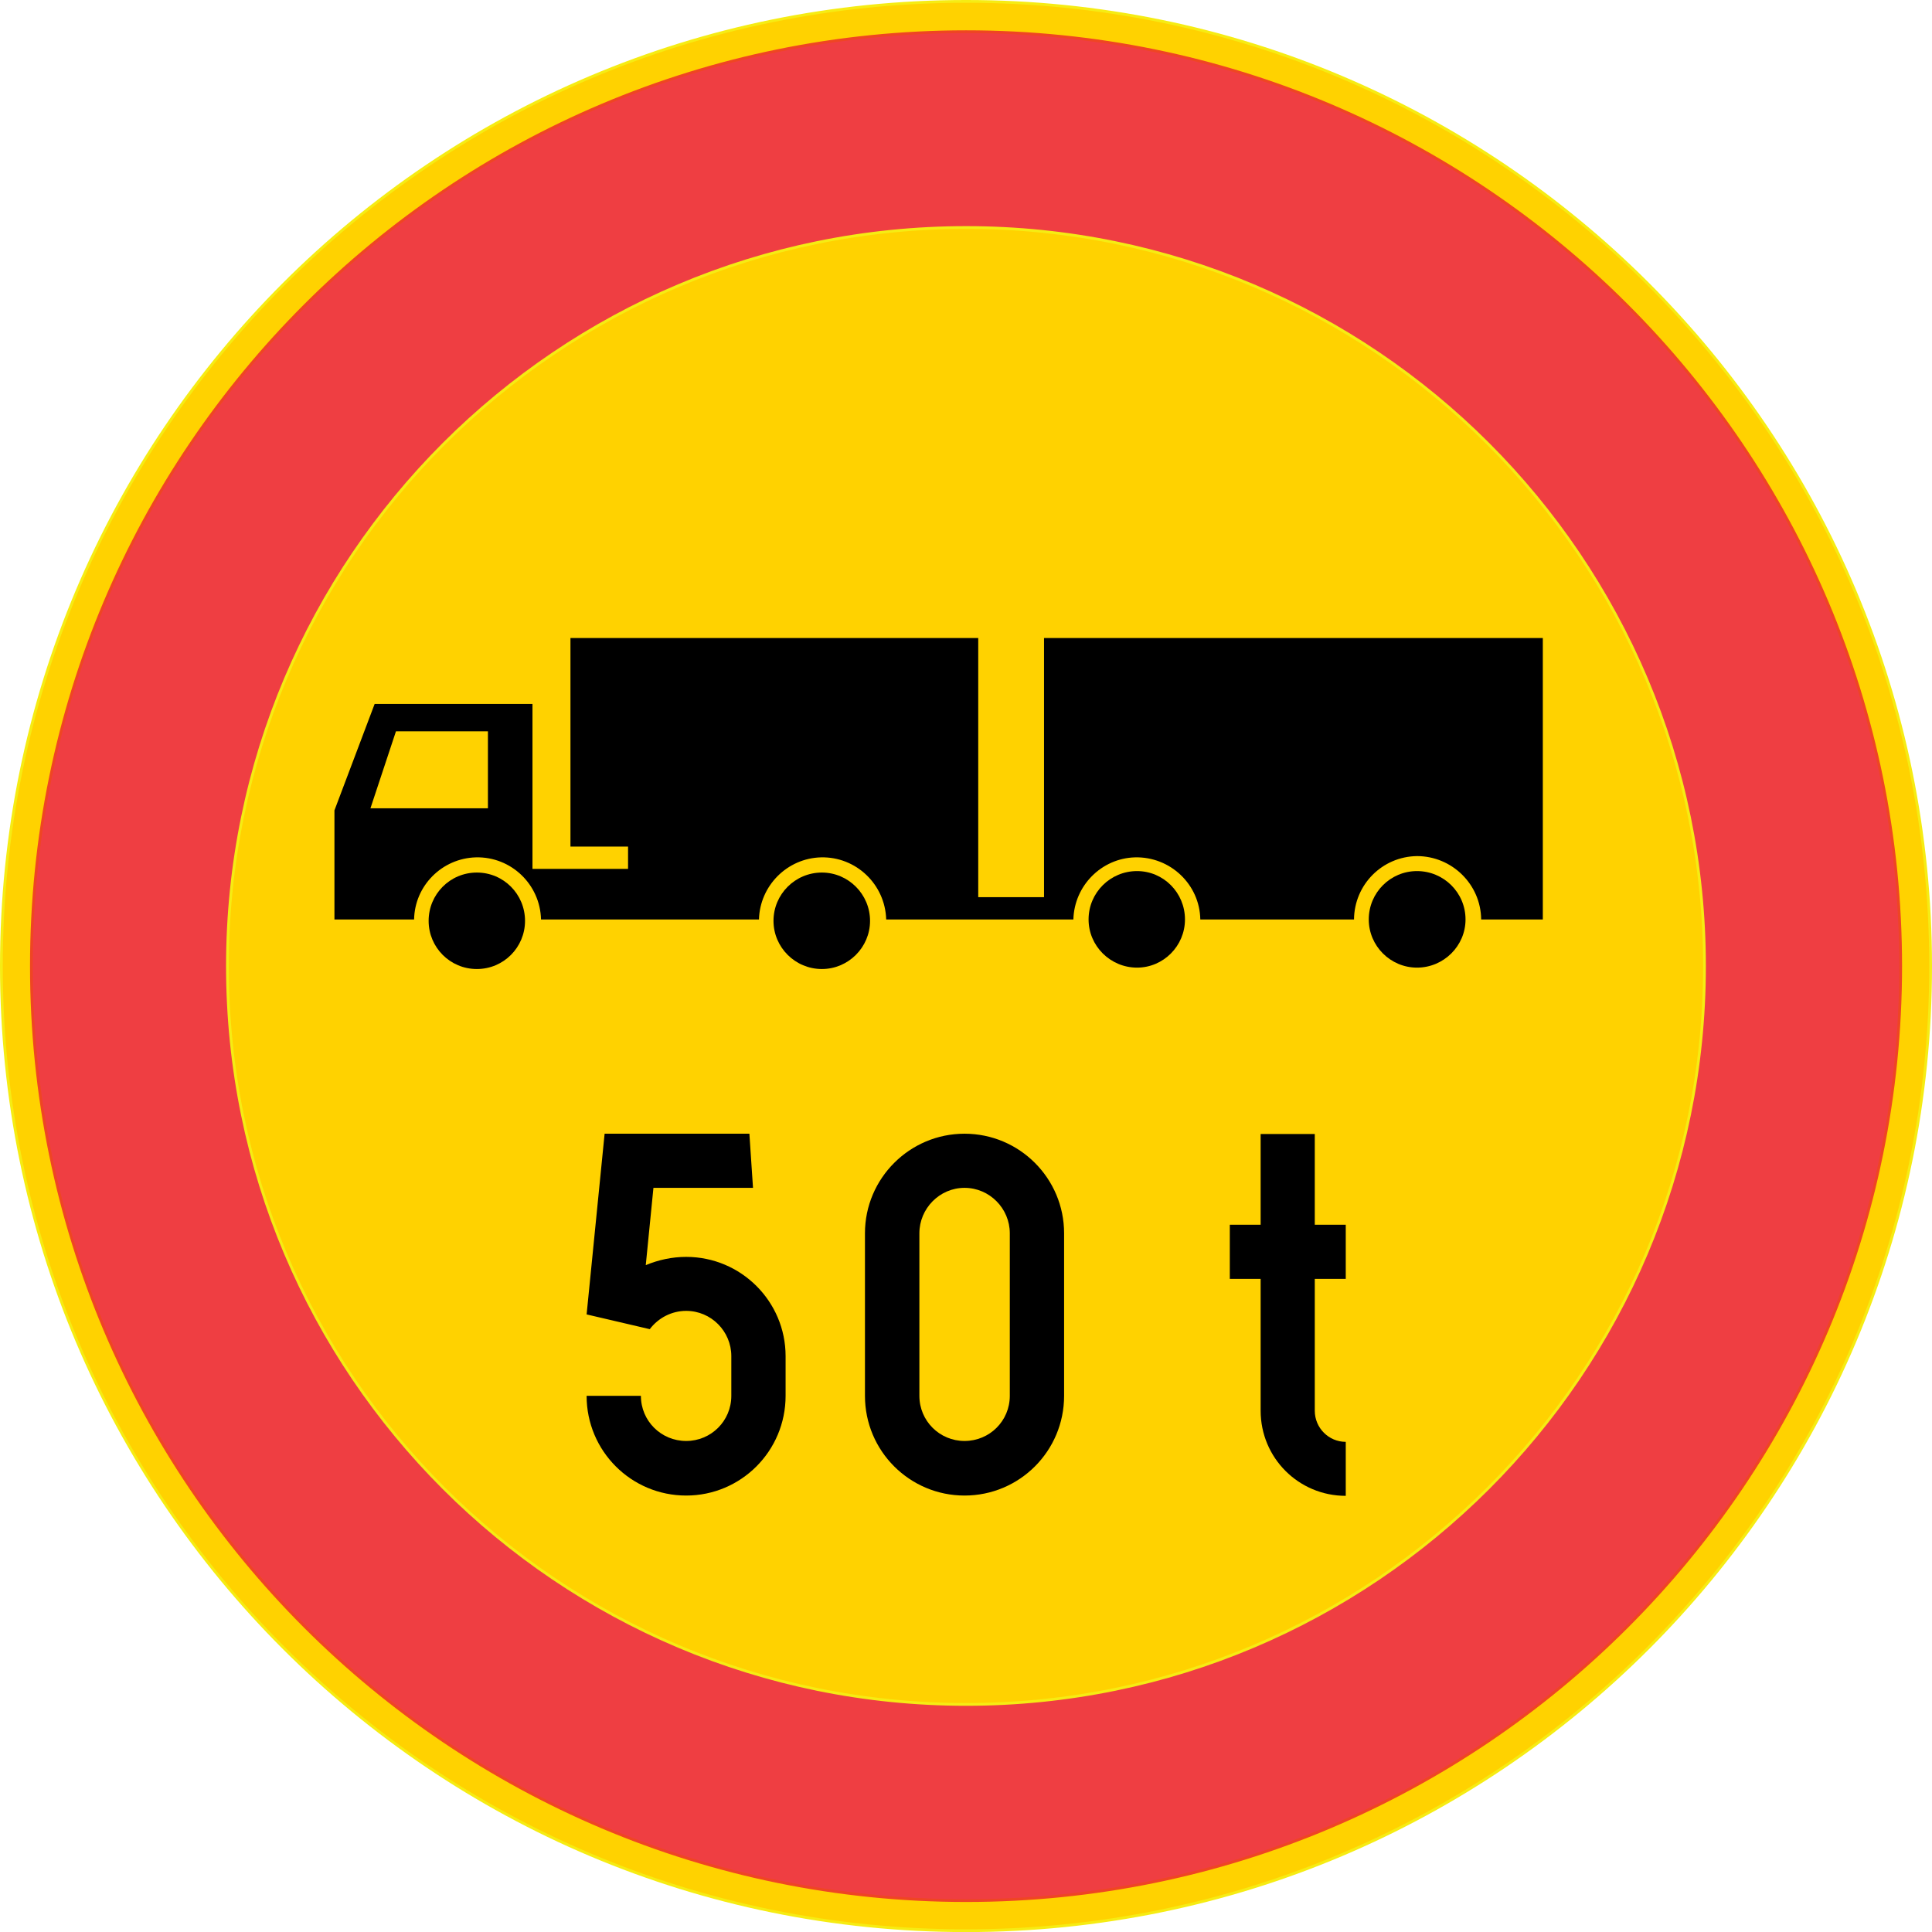 <?xml version="1.0" encoding="UTF-8" standalone="no"?>
<!-- Generator: Adobe Illustrator 15.1.0, SVG Export Plug-In . SVG Version: 6.00 Build 0)  -->

<svg
   xmlns:dc="http://purl.org/dc/elements/1.1/"
   xmlns:cc="http://creativecommons.org/ns#"
   xmlns:rdf="http://www.w3.org/1999/02/22-rdf-syntax-ns#"
   xmlns:svg="http://www.w3.org/2000/svg"
   xmlns="http://www.w3.org/2000/svg"
   xmlns:sodipodi="http://sodipodi.sourceforge.net/DTD/sodipodi-0.dtd"
   xmlns:inkscape="http://www.inkscape.org/namespaces/inkscape"
   version="1.1"
   id="Layer_1"
   x="0px"
   y="0px"
   width="496.772"
   height="496.792"
   viewBox="0 0 496.772 496.792"
   xml:space="preserve"
   sodipodi:docname="345-2.svg"
   inkscape:version="0.92.5 (2060ec1f9f, 2020-04-08)"><defs
   id="defs1750" /><sodipodi:namedview
   pagecolor="#ffffff"
   bordercolor="#666666"
   borderopacity="1"
   objecttolerance="10"
   gridtolerance="10"
   guidetolerance="10"
   inkscape:pageopacity="0"
   inkscape:pageshadow="2"
   inkscape:window-width="640"
   inkscape:window-height="480"
   id="namedview1748"
   showgrid="false"
   inkscape:zoom="0.28032165"
   inkscape:cx="248.38536"
   inkscape:cy="248.39634"
   inkscape:window-x="0"
   inkscape:window-y="0"
   inkscape:window-maximized="0"
   inkscape:current-layer="Layer_1" />
<g
   id="CIRCLE_39_"
   transform="translate(-49.255,-172.55)">
	
		<path
   style="fill:#ffd200;stroke:#f6ec13;stroke-width:0.709;stroke-linecap:round;stroke-linejoin:round;stroke-miterlimit:10"
   d="m 545.672,420.973 c 0,-137.034 -111.092,-248.069 -247.994,-248.069 -137.035,0 -248.069,111.035 -248.069,248.069 0,136.959 111.035,248.014 248.069,248.014 136.902,-10e-4 247.994,-111.055 247.994,-248.014 z"
   id="path1708"
   inkscape:connector-curvature="0" />
</g>
<g
   id="CIRCLE_40_"
   transform="translate(-49.255,-172.55)">
	
		<path
   style="fill:#ef3e42;stroke:#ef4523;stroke-width:0.709;stroke-linecap:round;stroke-linejoin:round;stroke-miterlimit:10"
   d="m 537.973,420.973 c 0,-132.768 -107.641,-240.274 -240.294,-240.274 -132.787,0 -240.351,107.507 -240.351,240.274 0,132.636 107.564,240.275 240.351,240.275 132.653,0 240.294,-107.64 240.294,-240.275 z"
   id="path1711"
   inkscape:connector-curvature="0" />
</g>
<g
   id="CIRCLE_41_"
   transform="translate(-49.255,-172.55)">
	
		<path
   style="fill:#ffd200;stroke:#f6ec13;stroke-width:0.709;stroke-linecap:round;stroke-linejoin:round;stroke-miterlimit:10"
   d="m 487.527,420.973 c 0,-104.853 -85.035,-189.925 -189.849,-189.925 -104.928,0 -189.944,85.072 -189.944,189.925 0,104.872 85.016,189.831 189.944,189.831 104.814,0 189.849,-84.959 189.849,-189.831 z"
   id="path1714"
   inkscape:connector-curvature="0" />
</g>
<g
   id="CIRCLE_42_"
   transform="translate(-49.255,-172.55)">
	<path
   d="m 184.254,409.329 c 0,-6.846 -5.5,-12.422 -12.383,-12.422 -6.903,0 -12.403,5.576 -12.403,12.422 0,6.809 5.5,12.384 12.403,12.384 6.883,0 12.383,-5.575 12.383,-12.384 z"
   id="path1717"
   inkscape:connector-curvature="0" />
</g>
<g
   id="CIRCLE_43_"
   transform="translate(-49.255,-172.55)">
	<path
   d="m 272.968,409.329 c 0,-6.846 -5.576,-12.422 -12.384,-12.422 -6.865,0 -12.44,5.576 -12.44,12.422 0,6.809 5.575,12.384 12.44,12.384 6.809,0 12.384,-5.575 12.384,-12.384 z"
   id="path1720"
   inkscape:connector-curvature="0" />
</g>
<g
   id="CIRCLE_44_"
   transform="translate(-49.255,-172.55)">
	<path
   d="m 353.945,408.969 c 0,-6.903 -5.539,-12.44 -12.328,-12.44 -6.863,0 -12.459,5.537 -12.459,12.44 0,6.809 5.596,12.384 12.459,12.384 6.789,0 12.328,-5.576 12.328,-12.384 z"
   id="path1723"
   inkscape:connector-curvature="0" />
</g>
<g
   id="ELLIPSE_4_"
   transform="translate(-49.255,-172.55)">
	<path
   d="m 426.084,408.969 c 0,-6.903 -5.613,-12.44 -12.479,-12.44 -6.826,0 -12.402,5.537 -12.402,12.44 0,6.809 5.576,12.384 12.402,12.384 6.866,0 12.479,-5.576 12.479,-12.384"
   id="path1726"
   inkscape:connector-curvature="0" />
</g>
<g
   id="LWPOLYLINE_86_"
   transform="translate(-49.255,-172.55)">
	<path
   d="m 135.25,408.969 v -28.048 l 10.335,-27.365 h 40.583 v 42.403 h 24.577 v -5.727 h -14.811 v -53.631 h 104.853 v 66.64 h 16.916 v -66.64 h 128.254 v 72.367 h -15.854 c -0.076,-9.027 -7.51,-16.29 -16.5,-16.29 -8.951,0.113 -16.119,7.339 -16.195,16.29 h -39.521 c -0.15,-9.027 -7.736,-16.177 -16.764,-15.968 -8.648,0.228 -15.645,7.282 -15.873,15.968 h -48.131 c -0.266,-9.027 -7.737,-16.177 -16.764,-15.968 -8.686,0.228 -15.721,7.282 -15.949,15.968 h -56.039 c -0.228,-9.027 -7.699,-16.177 -16.727,-15.968 -8.723,0.228 -15.759,7.282 -15.911,15.968 H 135.25 Z"
   id="path1729"
   inkscape:connector-curvature="0" />
</g>
<g
   id="LWPOLYLINE_87_"
   transform="translate(-49.255,-172.55)">
	<polygon
   style="fill:#ffd200"
   points="174.715,360.592 174.715,380.39 144.505,380.39 151.067,360.592 "
   id="polygon1732" />
</g>
<g
   id="LWPOLYLINE_88_"
   transform="translate(-49.255,-172.55)">
	<path
   d="m 200.089,531.458 c 0,14.186 11.455,25.64 25.602,25.64 14.109,0 25.563,-11.454 25.563,-25.64 v -10.202 c 0,-14.071 -11.454,-25.526 -25.563,-25.526 -3.603,0 -7.111,0.759 -10.392,2.124 l 1.972,-19.874 h 25.602 l -0.929,-13.92 h -37.227 l -4.627,46.462 16.233,3.793 c 2.257,-2.958 5.689,-4.703 9.368,-4.703 6.41,0 11.606,5.234 11.606,11.645 v 10.202 c 0,6.448 -5.196,11.606 -11.606,11.606 -6.448,0 -11.644,-5.158 -11.644,-11.606 h -13.958 z"
   id="path1735"
   inkscape:connector-curvature="0" />
</g>
<g
   id="LWPOLYLINE_89_"
   transform="translate(-49.255,-172.55)">
	<path
   d="m 271.66,531.458 c 0,14.186 11.492,25.64 25.602,25.64 14.147,0 25.602,-11.454 25.602,-25.64 v -41.797 c 0,-14.109 -11.455,-25.602 -25.602,-25.602 -14.109,0 -25.602,11.492 -25.602,25.602 z"
   id="path1738"
   inkscape:connector-curvature="0" />
</g>
<g
   id="LWPOLYLINE_90_"
   transform="translate(-49.255,-172.55)">
	<path
   style="fill:#ffd200"
   d="m 285.655,531.458 c 0,6.448 5.196,11.606 11.606,11.606 6.448,0 11.643,-5.158 11.643,-11.606 v -41.797 c 0,-6.372 -5.195,-11.682 -11.643,-11.682 -6.41,0 -11.606,5.31 -11.606,11.682 z"
   id="path1741"
   inkscape:connector-curvature="0" />
</g>
<g
   id="LWPOLYLINE_91_"
   transform="translate(-49.255,-172.55)">
	<path
   d="m 387.322,487.462 h 7.965 v 13.919 h -7.965 v 33.908 c 0,4.438 3.602,8.003 7.965,8.003 v 13.882 c -12.137,0 -21.885,-9.786 -21.885,-21.885 v -33.908 h -7.928 v -13.919 h 7.928 v -23.326 h 13.92 z"
   id="path1744"
   inkscape:connector-curvature="0" />
</g>
</svg>